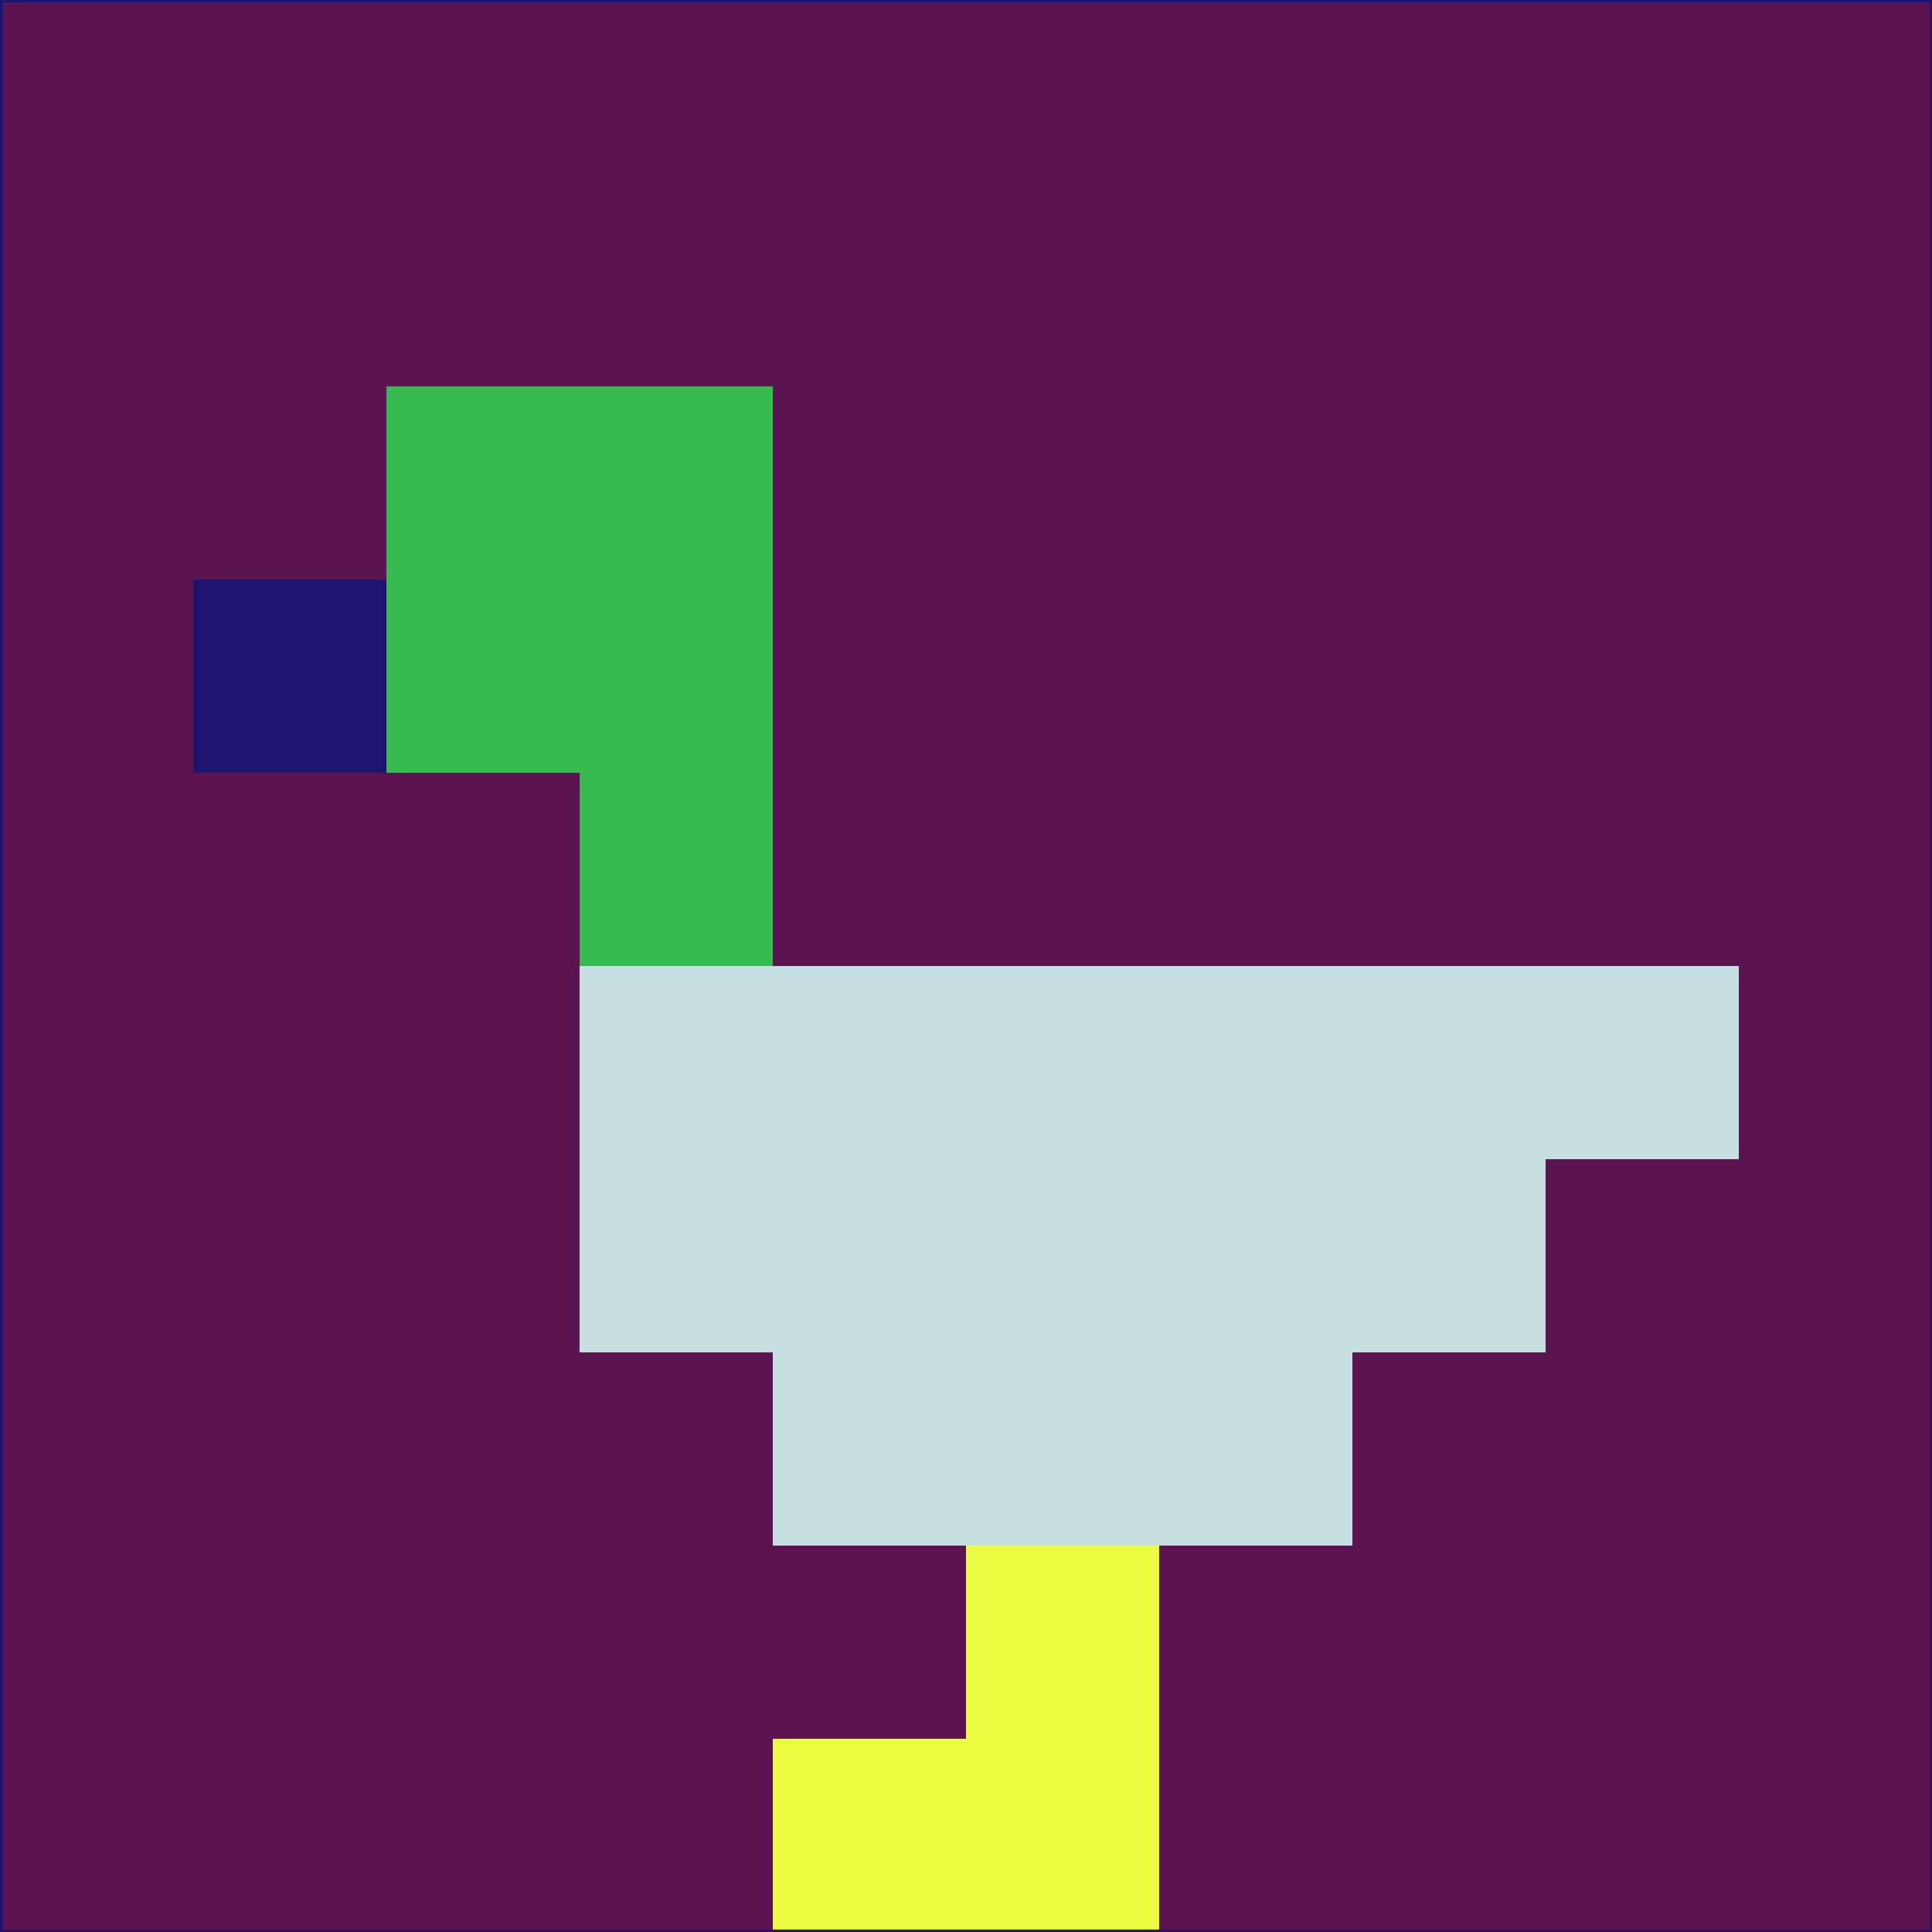 <svg xmlns="http://www.w3.org/2000/svg" version="1.1" width="785" height="785">
  <title>'goose-pfp-694263' by Dmitri Cherniak (Cyberpunk Edition)</title>
  <desc>
    seed=455244
    backgroundColor=#5d1552
    padding=20
    innerPadding=0
    timeout=500
    dimension=1
    border=false
    Save=function(){return n.handleSave()}
    frame=12

    Rendered at 2024-09-15T22:37:00.361Z
    Generated in 1ms
    Modified for Cyberpunk theme with new color scheme
  </desc>
  <defs/>
  <rect width="100%" height="100%" fill="#5d1552"/>
  <g>
    <g id="0-0">
      <rect x="0" y="0" height="785" width="785" fill="#5d1552"/>
      <g>
        <!-- Neon blue -->
        <rect id="0-0-2-2-2-2" x="157" y="157" width="157" height="157" fill="#35ba50"/>
        <rect id="0-0-3-2-1-4" x="235.5" y="157" width="78.5" height="314" fill="#35ba50"/>
        <!-- Electric purple -->
        <rect id="0-0-4-5-5-1" x="314" y="392.5" width="392.5" height="78.5" fill="#c6dfe2"/>
        <rect id="0-0-3-5-5-2" x="235.5" y="392.5" width="392.5" height="157" fill="#c6dfe2"/>
        <rect id="0-0-4-5-3-3" x="314" y="392.5" width="235.5" height="235.5" fill="#c6dfe2"/>
        <!-- Neon pink -->
        <rect id="0-0-1-3-1-1" x="78.5" y="235.5" width="78.5" height="78.5" fill="#1e136d"/>
        <!-- Cyber yellow -->
        <rect id="0-0-5-8-1-2" x="392.5" y="628" width="78.5" height="157" fill="#ebfc43"/>
        <rect id="0-0-4-9-2-1" x="314" y="706.5" width="157" height="78.5" fill="#ebfc43"/>
      </g>
      <rect x="0" y="0" stroke="#1e136d" stroke-width="2" height="785" width="785" fill="none"/>
    </g>
  </g>
  <script xmlns=""/>
</svg>